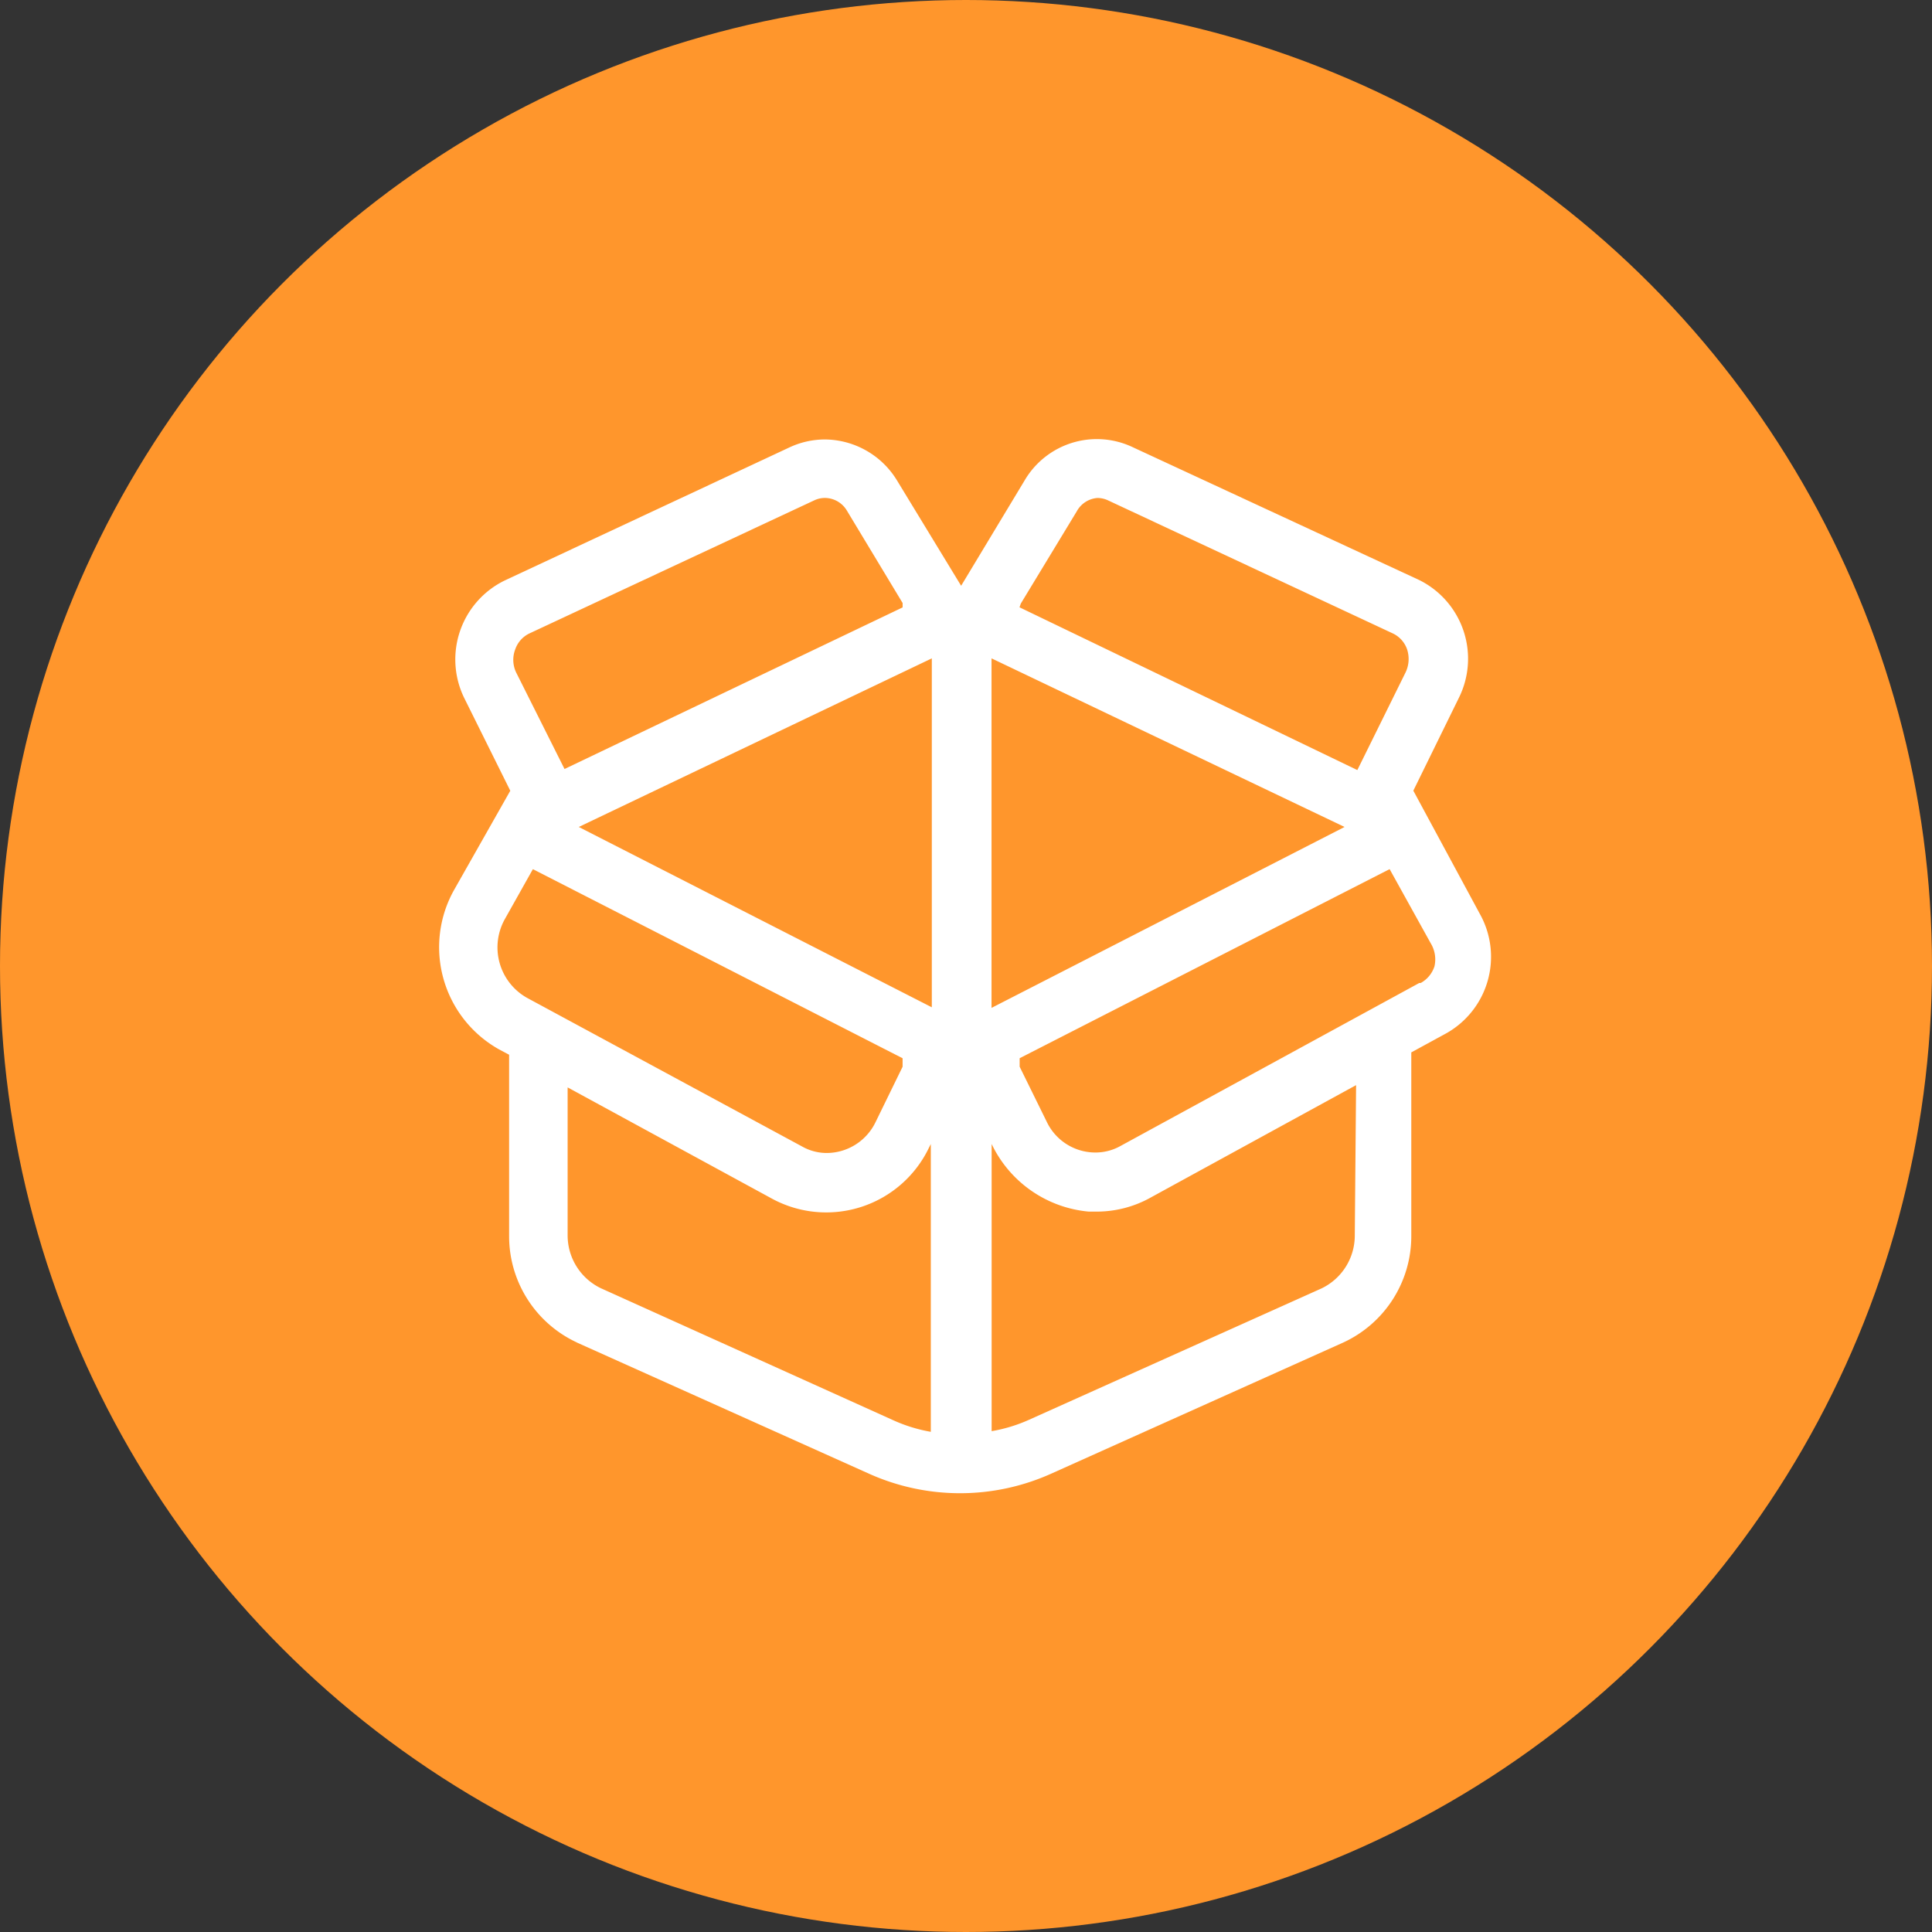 <svg xmlns="http://www.w3.org/2000/svg" width="56" height="56" viewBox="0 0 56 56"><rect x="0" y="0" width="56" height="56" fill="#333333" stroke="none"/><defs><style>.a{fill:#ff962c;}.b{fill:#fff;}</style></defs><g transform="translate(0)"><circle class="a" cx="28" cy="28" r="28" transform="translate(0)"/><path class="b" d="M9.988,32.174l8.485,3.81a6.44,6.44,0,0,0,5.252,0l8.485-3.81A3.394,3.394,0,0,0,34.178,29.1V23.766l.95-.518a2.545,2.545,0,0,0,1.035-3.5L34.237,16.18h0l1.332-2.715A2.545,2.545,0,0,0,34.4,10.071l-8.29-3.844a2.427,2.427,0,0,0-3.139.959l-1.841,3.055L19.27,7.186A2.469,2.469,0,0,0,17.174,6a2.435,2.435,0,0,0-1.018.229L7.9,10.088a2.545,2.545,0,0,0-1.179,3.394l1.341,2.7h0L6.433,19.057a3.394,3.394,0,0,0,1.307,4.624l.288.153V29.1a3.394,3.394,0,0,0,1.96,3.072ZM21.128,22.9ZM10.683,30.6a1.7,1.7,0,0,1-.959-1.519v-4.3l5.939,3.233A3.3,3.3,0,0,0,20.2,26.523l.051-.1v8.341a4.514,4.514,0,0,1-1.078-.331ZM32.54,29.086a1.7,1.7,0,0,1-.959,1.519L23.1,34.414a4.463,4.463,0,0,1-1.086.331V26.421a3.462,3.462,0,0,0,2.817,1.96h.221a3.207,3.207,0,0,0,1.587-.416l5.939-3.25Zm2.2-8.485a.9.9,0,0,1,.11.67.849.849,0,0,1-.4.484h-.042l-8.663,4.726a1.485,1.485,0,0,1-.73.187,1.561,1.561,0,0,1-1.408-.9l-.781-1.587v-.246L33.55,18.454ZM22.011,22.476V12.345l10.233,4.887Zm.848-11.718L24.48,8.086a.747.747,0,0,1,.6-.39.73.73,0,0,1,.305.068l8.264,3.861a.8.8,0,0,1,.407.458.9.9,0,0,1-.059.7l-1.383,2.8-9.792-4.718ZM8.206,12.082a.8.8,0,0,1,.407-.458l8.264-3.861a.721.721,0,0,1,.3-.068.747.747,0,0,1,.645.373l1.612,2.673v.127l-9.8,4.684L8.248,12.786A.848.848,0,0,1,8.206,12.082Zm12.074.263V22.459L10.047,17.232ZM7.917,19.88l.8-1.425,10.716,5.481v.246l-.781,1.6a1.578,1.578,0,0,1-1.408.9,1.451,1.451,0,0,1-.721-.187l-7.976-4.31a1.678,1.678,0,0,1-.628-2.308Z" transform="translate(6.729 6.738)"/></g></svg>